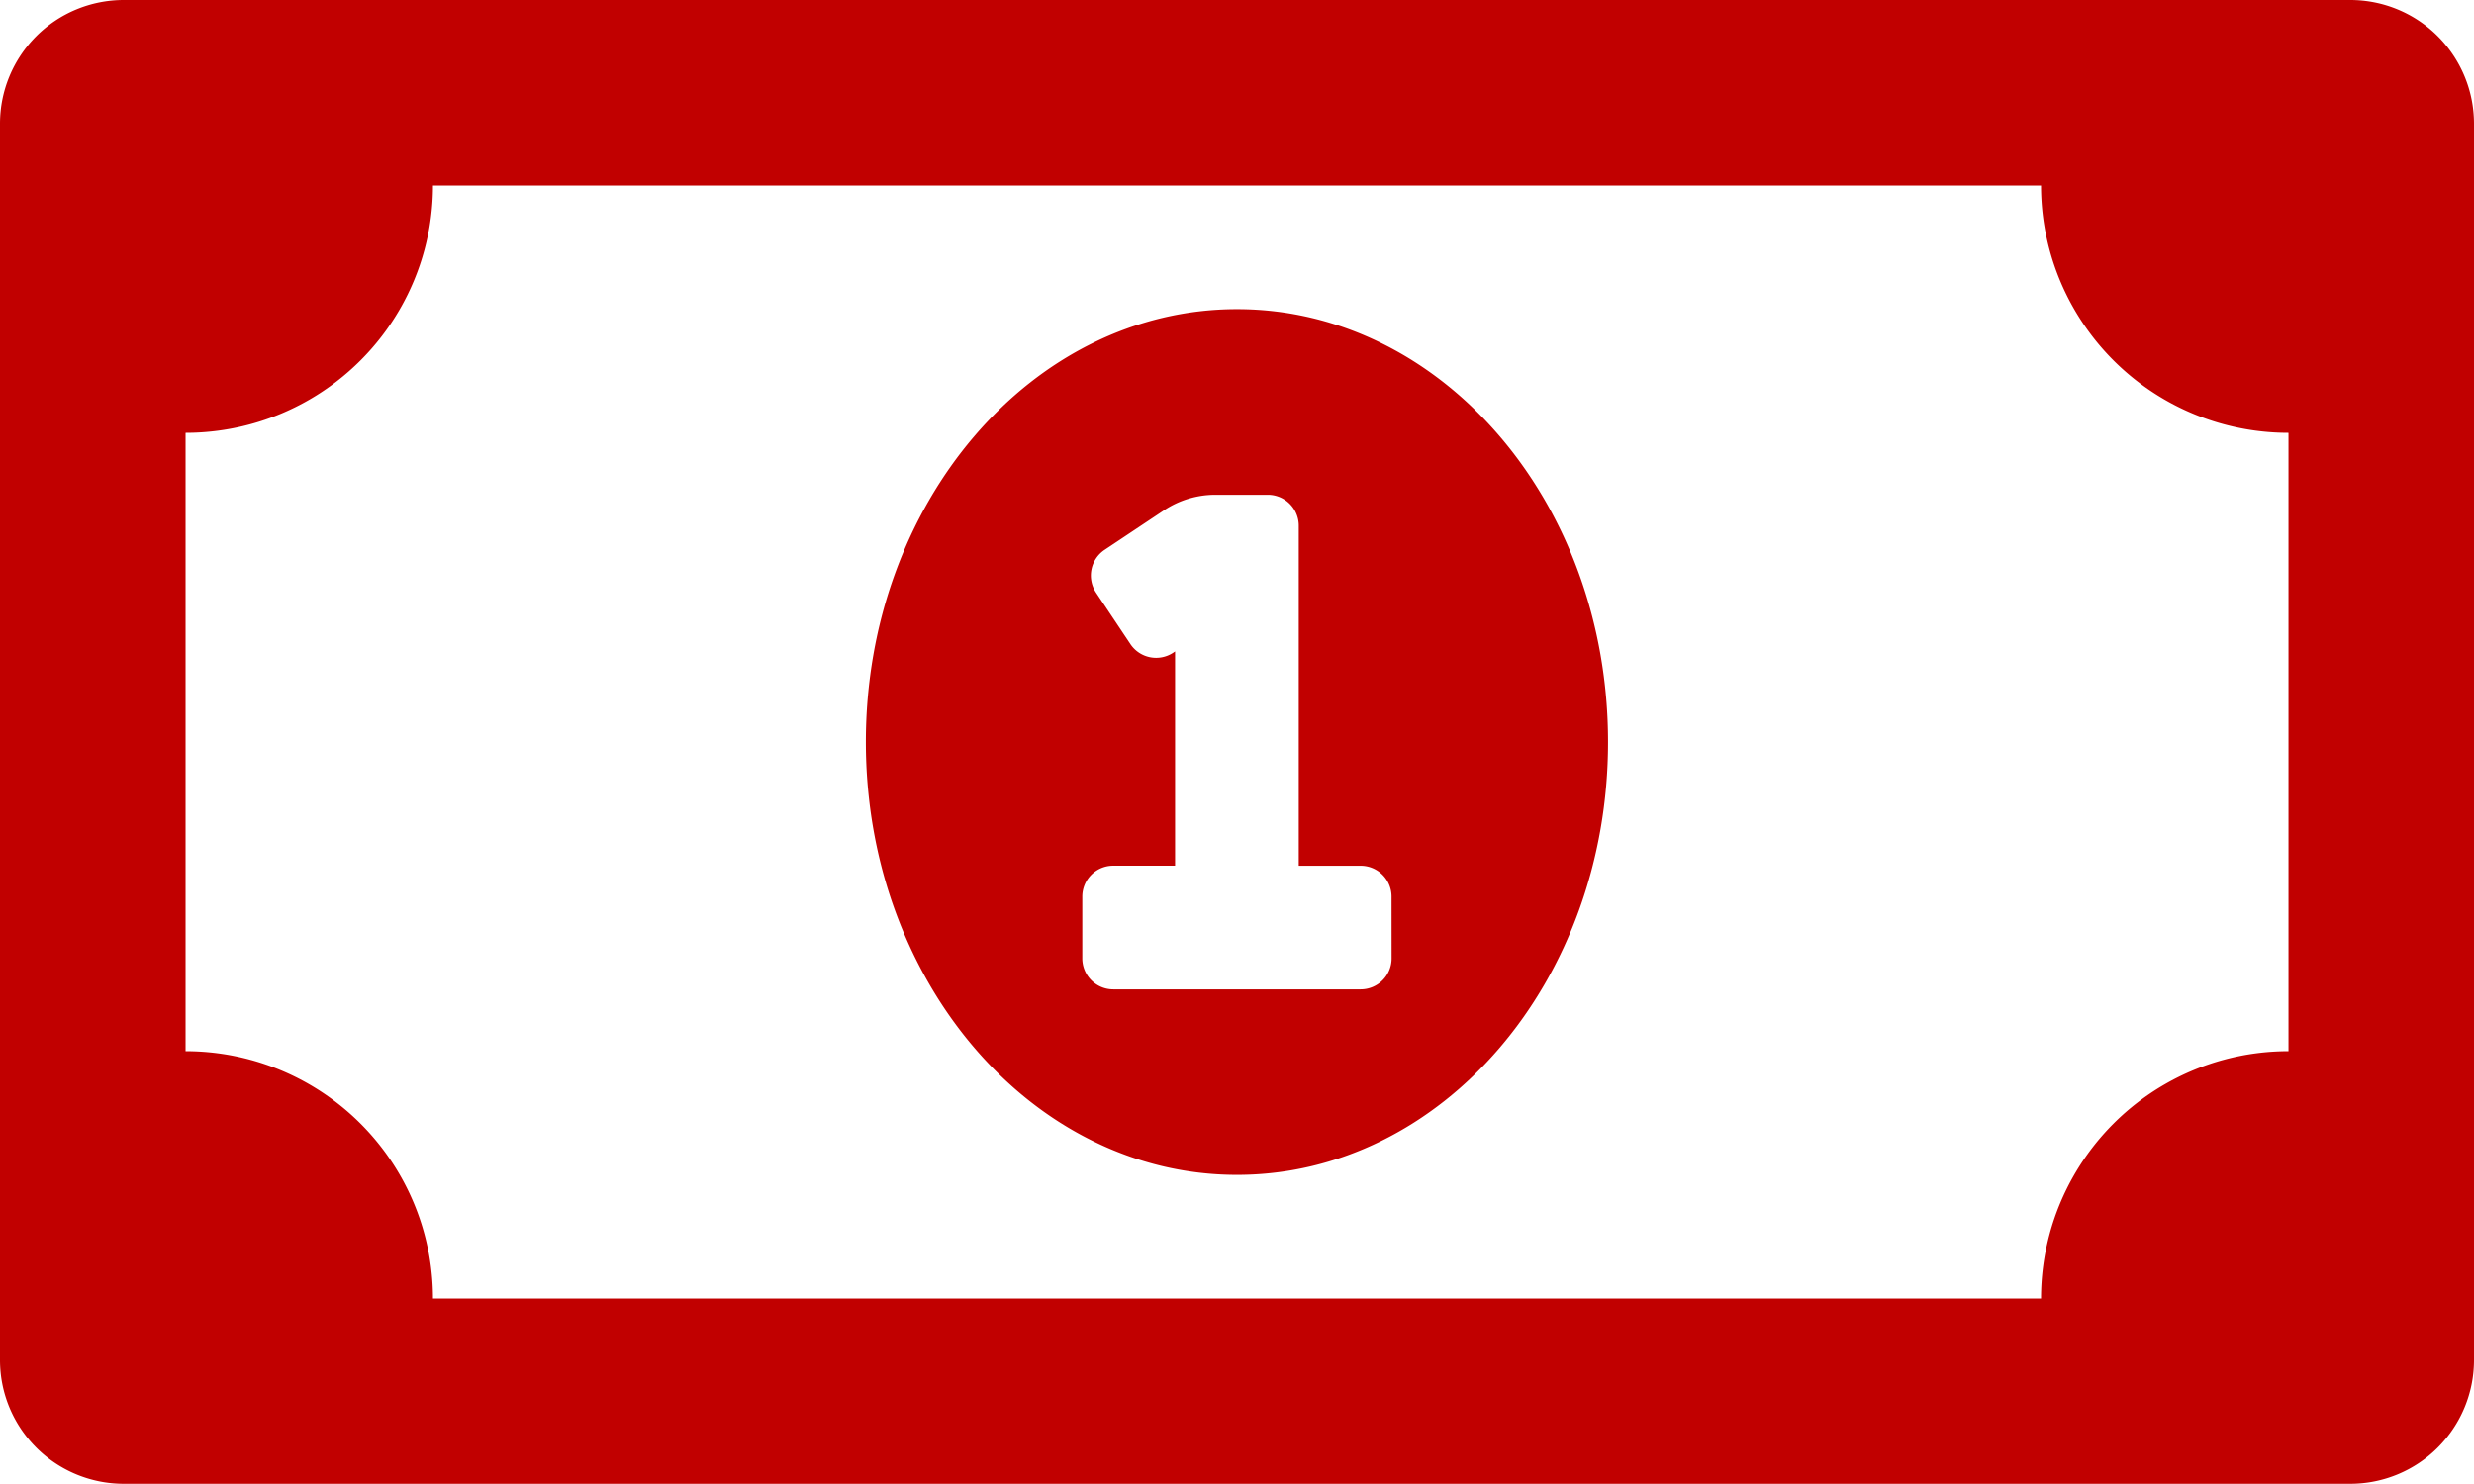 <svg xmlns="http://www.w3.org/2000/svg" width="44.371" height="26.623" viewBox="0 0 44.371 26.623">
  <path id="Path_1" data-name="Path 1" d="M1253.2,334.546c-3.676,0-6.656,3.477-6.656,7.765s2.98,7.766,6.656,7.766,6.655-3.476,6.655-7.766S1256.876,334.546,1253.2,334.546Zm2.773,11.648a.555.555,0,0,1-.555.555h-4.437a.556.556,0,0,1-.555-.555v-1.109a.555.555,0,0,1,.555-.555h1.109v-3.844l-.032.022a.555.555,0,0,1-.769-.153h0l-.616-.923a.554.554,0,0,1,.153-.768h0l1.063-.708a1.664,1.664,0,0,1,.923-.28h.941a.555.555,0,0,1,.555.555v6.1h1.109a.554.554,0,0,1,.555.555ZM1273.168,329h-39.935a2.219,2.219,0,0,0-2.218,2.219V353.4a2.219,2.219,0,0,0,2.218,2.219h39.935a2.219,2.219,0,0,0,2.218-2.219V331.219A2.219,2.219,0,0,0,1273.168,329Zm-1.109,18.858a4.437,4.437,0,0,0-4.438,4.437H1238.78a4.436,4.436,0,0,0-4.437-4.437V336.765a4.436,4.436,0,0,0,4.437-4.437h28.841a4.437,4.437,0,0,0,4.438,4.437Z" transform="translate(-1231.015 -329)" fill="#c10000"/>
</svg>
